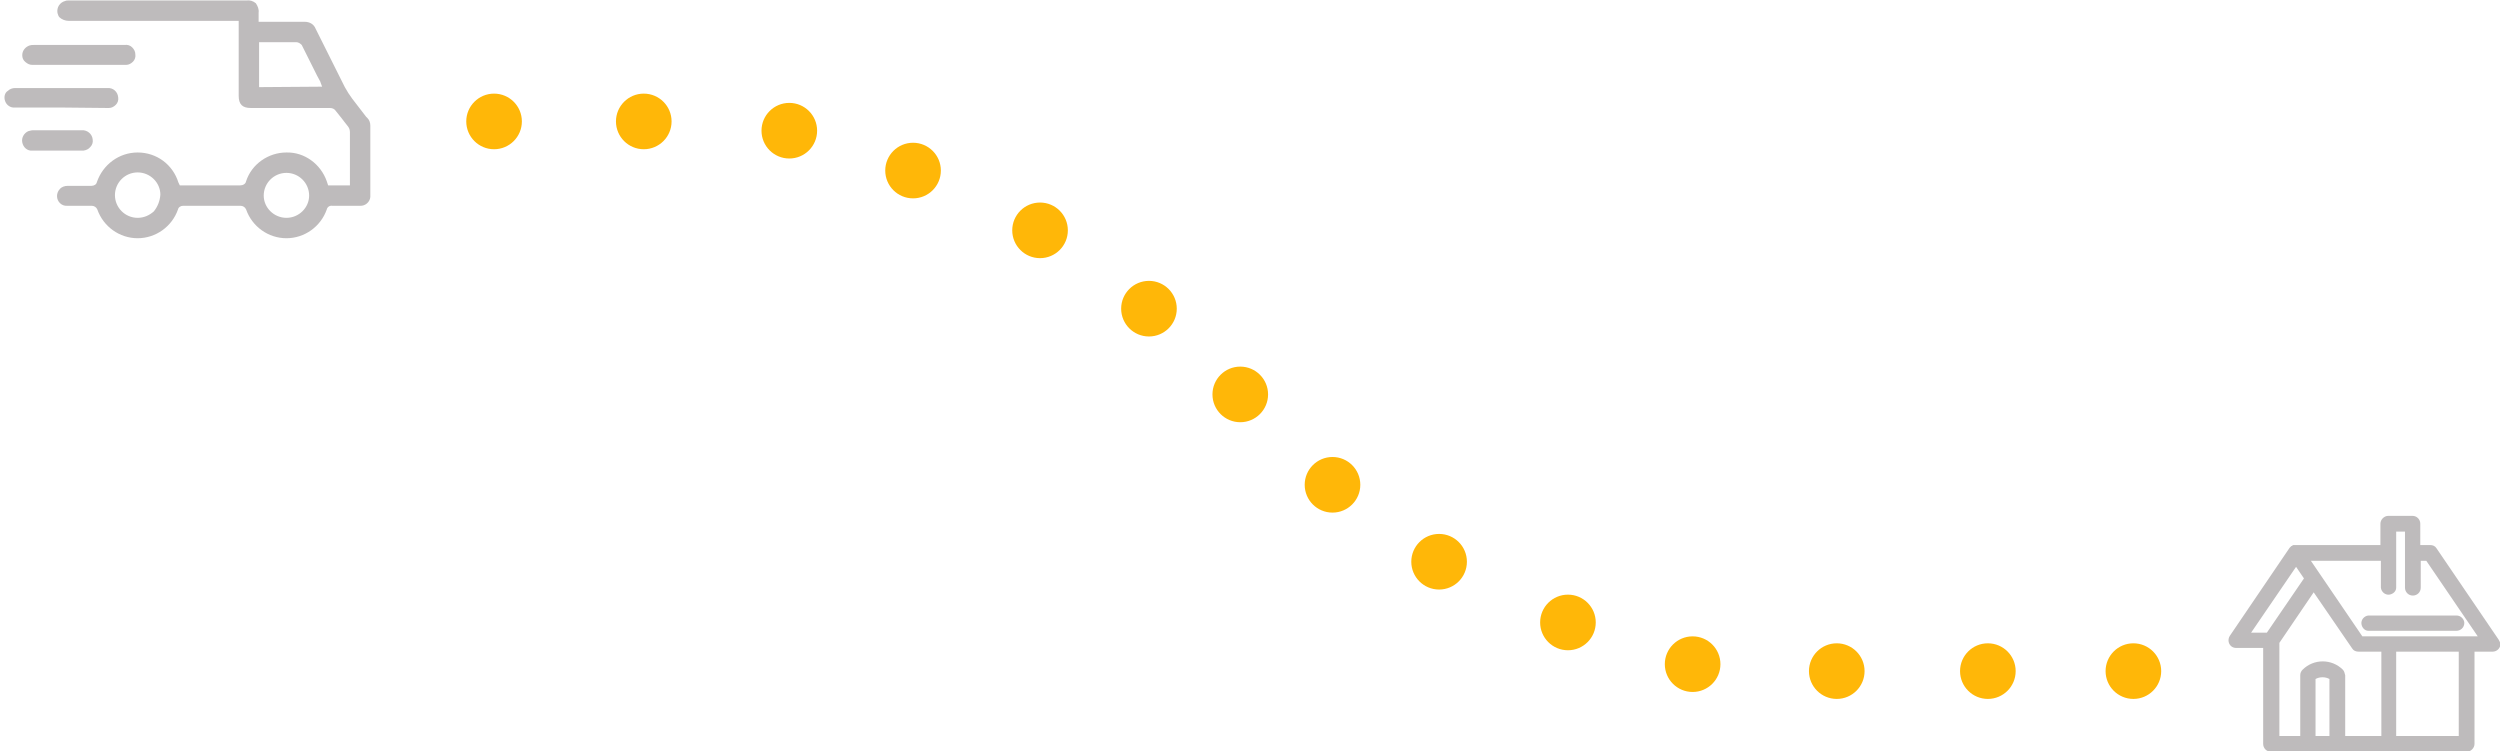 <?xml version="1.0" encoding="utf-8"?>
<!-- Generator: Adobe Illustrator 23.0.3, SVG Export Plug-In . SVG Version: 6.00 Build 0)  -->
<svg version="1.1" id="Calque_1" xmlns="http://www.w3.org/2000/svg" xmlns:xlink="http://www.w3.org/1999/xlink" x="0px" y="0px"
	 viewBox="0 0 539.4 162.1" style="enable-background:new 0 0 539.4 162.1;" xml:space="preserve">
<style type="text/css">
	.st0{fill:#BEBBBC;}
	.st1{fill:#FFB708;}
</style>
<g id="Calque_2">
	<path class="st0" d="M79.9,42.1v-15c0-0.6-0.2-1.2-0.6-1.6L79,25.2c-1-1.3-2-2.6-3-3.9c-0.6-0.8-1.1-1.6-1.6-2.5
		C72.5,15,70.5,11,68.1,6.2c-0.4-1-1.3-1.5-2.4-1.5l0,0c-2,0-4.1,0-6.1,0h-3.8V2.7c0.1-0.7-0.2-1.4-0.6-2c-0.6-0.5-1.3-0.7-2-0.6
		H14.9c-0.3,0-0.6,0-0.8,0.1c-1.2,0.3-1.9,1.4-1.7,2.6c0.1,0.3,0.2,0.7,0.4,0.9c0.5,0.5,1.3,0.8,2,0.8h36.7v16.2
		c0,1.8,0.8,2.6,2.6,2.6h17.1c0.5,0,1,0.2,1.3,0.7c0.4,0.5,0.8,1,1.2,1.5s0.9,1.2,1.4,1.8c0.3,0.4,0.4,0.8,0.4,1.3
		c0,2.9,0,5.8,0,8.6v1.8c0,0.1,0,0.3,0,0.5V40h-4.7l-0.3-0.9c-1.3-3.7-4.8-6.3-8.7-6.2l0,0c-3.9,0-7.5,2.5-8.7,6.2
		c-0.1,0.6-0.7,0.9-1.3,0.9l0,0c-3.1,0-6.2,0-9.3,0h-3.7l-0.2-0.4c0-0.1-0.1-0.2-0.1-0.2c-1.2-3.9-4.7-6.5-8.8-6.5
		c-4,0-7.5,2.6-8.8,6.4c-0.1,0.5-0.6,0.8-1.2,0.8h-5.1c-0.6,0-1.3,0.2-1.7,0.7c-0.4,0.4-0.6,1-0.6,1.5c0,1.2,1,2.2,2.2,2.1
		c0,0,0.1,0,0.1,0c1.7,0,3.5,0,5.2,0c0.5,0,1,0.3,1.2,0.8c1.3,3.7,4.8,6.2,8.7,6.2h0c3.9,0,7.4-2.5,8.7-6.2c0.1-0.5,0.6-0.8,1.1-0.8
		h12.4c0.5,0,1,0.3,1.2,0.8c1.3,3.7,4.8,6.2,8.7,6.2l0,0c3.9,0,7.4-2.5,8.7-6.2c0.1-0.5,0.6-0.9,1.2-0.8c2,0,3.9,0,5.9,0
		c1.2,0.1,2.2-0.8,2.3-1.9C79.9,42.3,79.9,42.2,79.9,42.1z M55.9,18.8V9.1h3.8c1.4,0,2.8,0,4.2,0c0.5,0,0.9,0.3,1.2,0.6
		c1.1,2.2,2.2,4.4,3.3,6.6l0.7,1.3c0,0.1,0.1,0.2,0.1,0.3l0.3,0.8L55.9,18.8z M33.2,45.6C32.2,46.5,31,47,29.7,47l0,0
		c-2.7,0-4.9-2.2-4.9-4.9c0-2.7,2.2-4.9,4.9-4.9l0,0c2.7,0,4.9,2.2,4.9,4.8C34.5,43.4,34,44.6,33.2,45.6L33.2,45.6z M61.8,47
		L61.8,47c-2.7,0-4.9-2.2-4.9-4.8c0-2.7,2.2-4.9,4.9-4.9c0,0,0,0,0,0l0,0c2.7,0,4.9,2.2,4.9,4.9C66.7,44.8,64.5,47,61.8,47L61.8,47z
		"/>
	<path class="st0" d="M6.4,9.8c-0.9,0.3-1.6,1.1-1.6,2.1c0,0.6,0.2,1.1,0.7,1.5S6.4,14,7,14h19.9c0.1,0,0.2,0,0.3,0
		c0.6,0,1.1-0.3,1.5-0.7c0.4-0.4,0.6-1,0.5-1.6c0-0.6-0.3-1.1-0.7-1.5c-0.4-0.4-1-0.6-1.6-0.5l-19.6,0C7,9.7,6.7,9.7,6.4,9.8z"/>
	<path class="st0" d="M23.2,23.3c0.1,0,0.2,0,0.3,0c0.6,0,1.1-0.3,1.5-0.7c0.4-0.4,0.6-1,0.5-1.6c-0.1-1.2-1.1-2.1-2.3-2
		c-2.2,0-4.5,0-6.7,0c-4.4,0-8.8,0-13.3,0c-0.5,0-1.1,0.2-1.5,0.6C1,20,0.8,21,1.1,21.8c0.3,0.9,1.2,1.5,2.1,1.4l10,0
		C16.5,23.2,19.8,23.3,23.2,23.3z"/>
	<path class="st0" d="M18,32.5c0.6-0.1,1.1-0.3,1.5-0.8c0.4-0.4,0.6-1,0.5-1.6c-0.1-1.2-1.2-2.1-2.4-2l-5.2,0l-1.3,0
		c-1.3,0-2.6,0-3.9,0c-0.4,0-0.7,0.1-1.1,0.2c-0.9,0.4-1.5,1.4-1.3,2.4c0.2,1.1,1.1,1.9,2.2,1.8h10.5C17.7,32.5,17.9,32.5,18,32.5z"
		/>
</g>
<circle class="st1" cx="106.6" cy="26.2" r="6"/>
<circle class="st1" cx="138.9" cy="26.2" r="6"/>
<circle class="st1" cx="170.3" cy="28.2" r="6"/>
<circle class="st1" cx="197" cy="36.8" r="6"/>
<circle class="st1" cx="224.4" cy="49.7" r="6"/>
<circle class="st1" cx="247.9" cy="66.6" r="6"/>
<circle class="st1" cx="267.6" cy="85.1" r="6"/>
<circle class="st1" cx="287.5" cy="104.6" r="6"/>
<circle class="st1" cx="310.5" cy="121.2" r="6"/>
<circle class="st1" cx="338.3" cy="134.3" r="6"/>
<circle class="st1" cx="365.2" cy="143.3" r="6"/>
<circle class="st1" cx="396.3" cy="144.8" r="6"/>
<circle class="st1" cx="428.9" cy="144.8" r="6"/>
<circle class="st1" cx="460.3" cy="144.8" r="6"/>
<g id="Calque_5">
	<path class="st0" d="M539.1,138l-13.4-19.7c-0.3-0.5-0.8-0.7-1.4-0.7h-2.1V113c0-0.9-0.7-1.7-1.7-1.7h-5.2c-0.9,0-1.7,0.8-1.7,1.7
		v4.6h-18.3c-0.1,0-0.2,0-0.4,0h-0.1l-0.2,0.1l-0.1,0.1h-0.1l-0.2,0.2c-0.1,0.1-0.1,0.1-0.2,0.2l-12.9,19c-0.5,0.8-0.3,1.8,0.4,2.3
		c0.3,0.2,0.6,0.3,1,0.3h5.8v20.7c0,0.9,0.7,1.7,1.7,1.7c0,0,0,0,0,0h42.2c0.9,0,1.7-0.8,1.7-1.7v-19.9h3.9c0.9,0,1.7-0.7,1.7-1.7
		C539.4,138.6,539.3,138.3,539.1,138L539.1,138z M530.5,140.6v18.2H517v-18.2H530.5z M505.5,144.5c-2.4-2.4-6.3-2.4-8.7,0
		c0,0,0,0,0,0c-0.3,0.3-0.5,0.7-0.5,1.2v13.1h-4.5v-20.1l7.4-10.9l8.3,12.1c0.3,0.5,0.8,0.7,1.4,0.7h4.9v18.2h-7.8v-13.1
		C505.9,145.3,505.8,144.8,505.5,144.5z M498.6,121h15.1v5.8c0.1,0.9,0.9,1.6,1.8,1.5c0.8-0.1,1.5-0.7,1.5-1.5v-12.1h1.9v12.1
		c0,0.9,0.7,1.7,1.7,1.7c0.9,0,1.7-0.7,1.7-1.7V121h1.2l11.1,16.3h-24.9L498.6,121z M497.1,124.8l-8,11.7h-3.4l9.7-14.2L497.1,124.8
		z M499.6,146.5c0.9-0.5,2.1-0.5,3,0v12.3h-3V146.5z"/>
	<path class="st0" d="M531.2,133.3c-0.3-0.3-0.7-0.5-1.2-0.5H511c-0.9,0.1-1.6,0.9-1.5,1.8c0.1,0.8,0.7,1.5,1.5,1.5H530
		c0.9,0,1.7-0.7,1.7-1.7C531.7,134,531.5,133.6,531.2,133.3z"/>
</g>
</svg>
